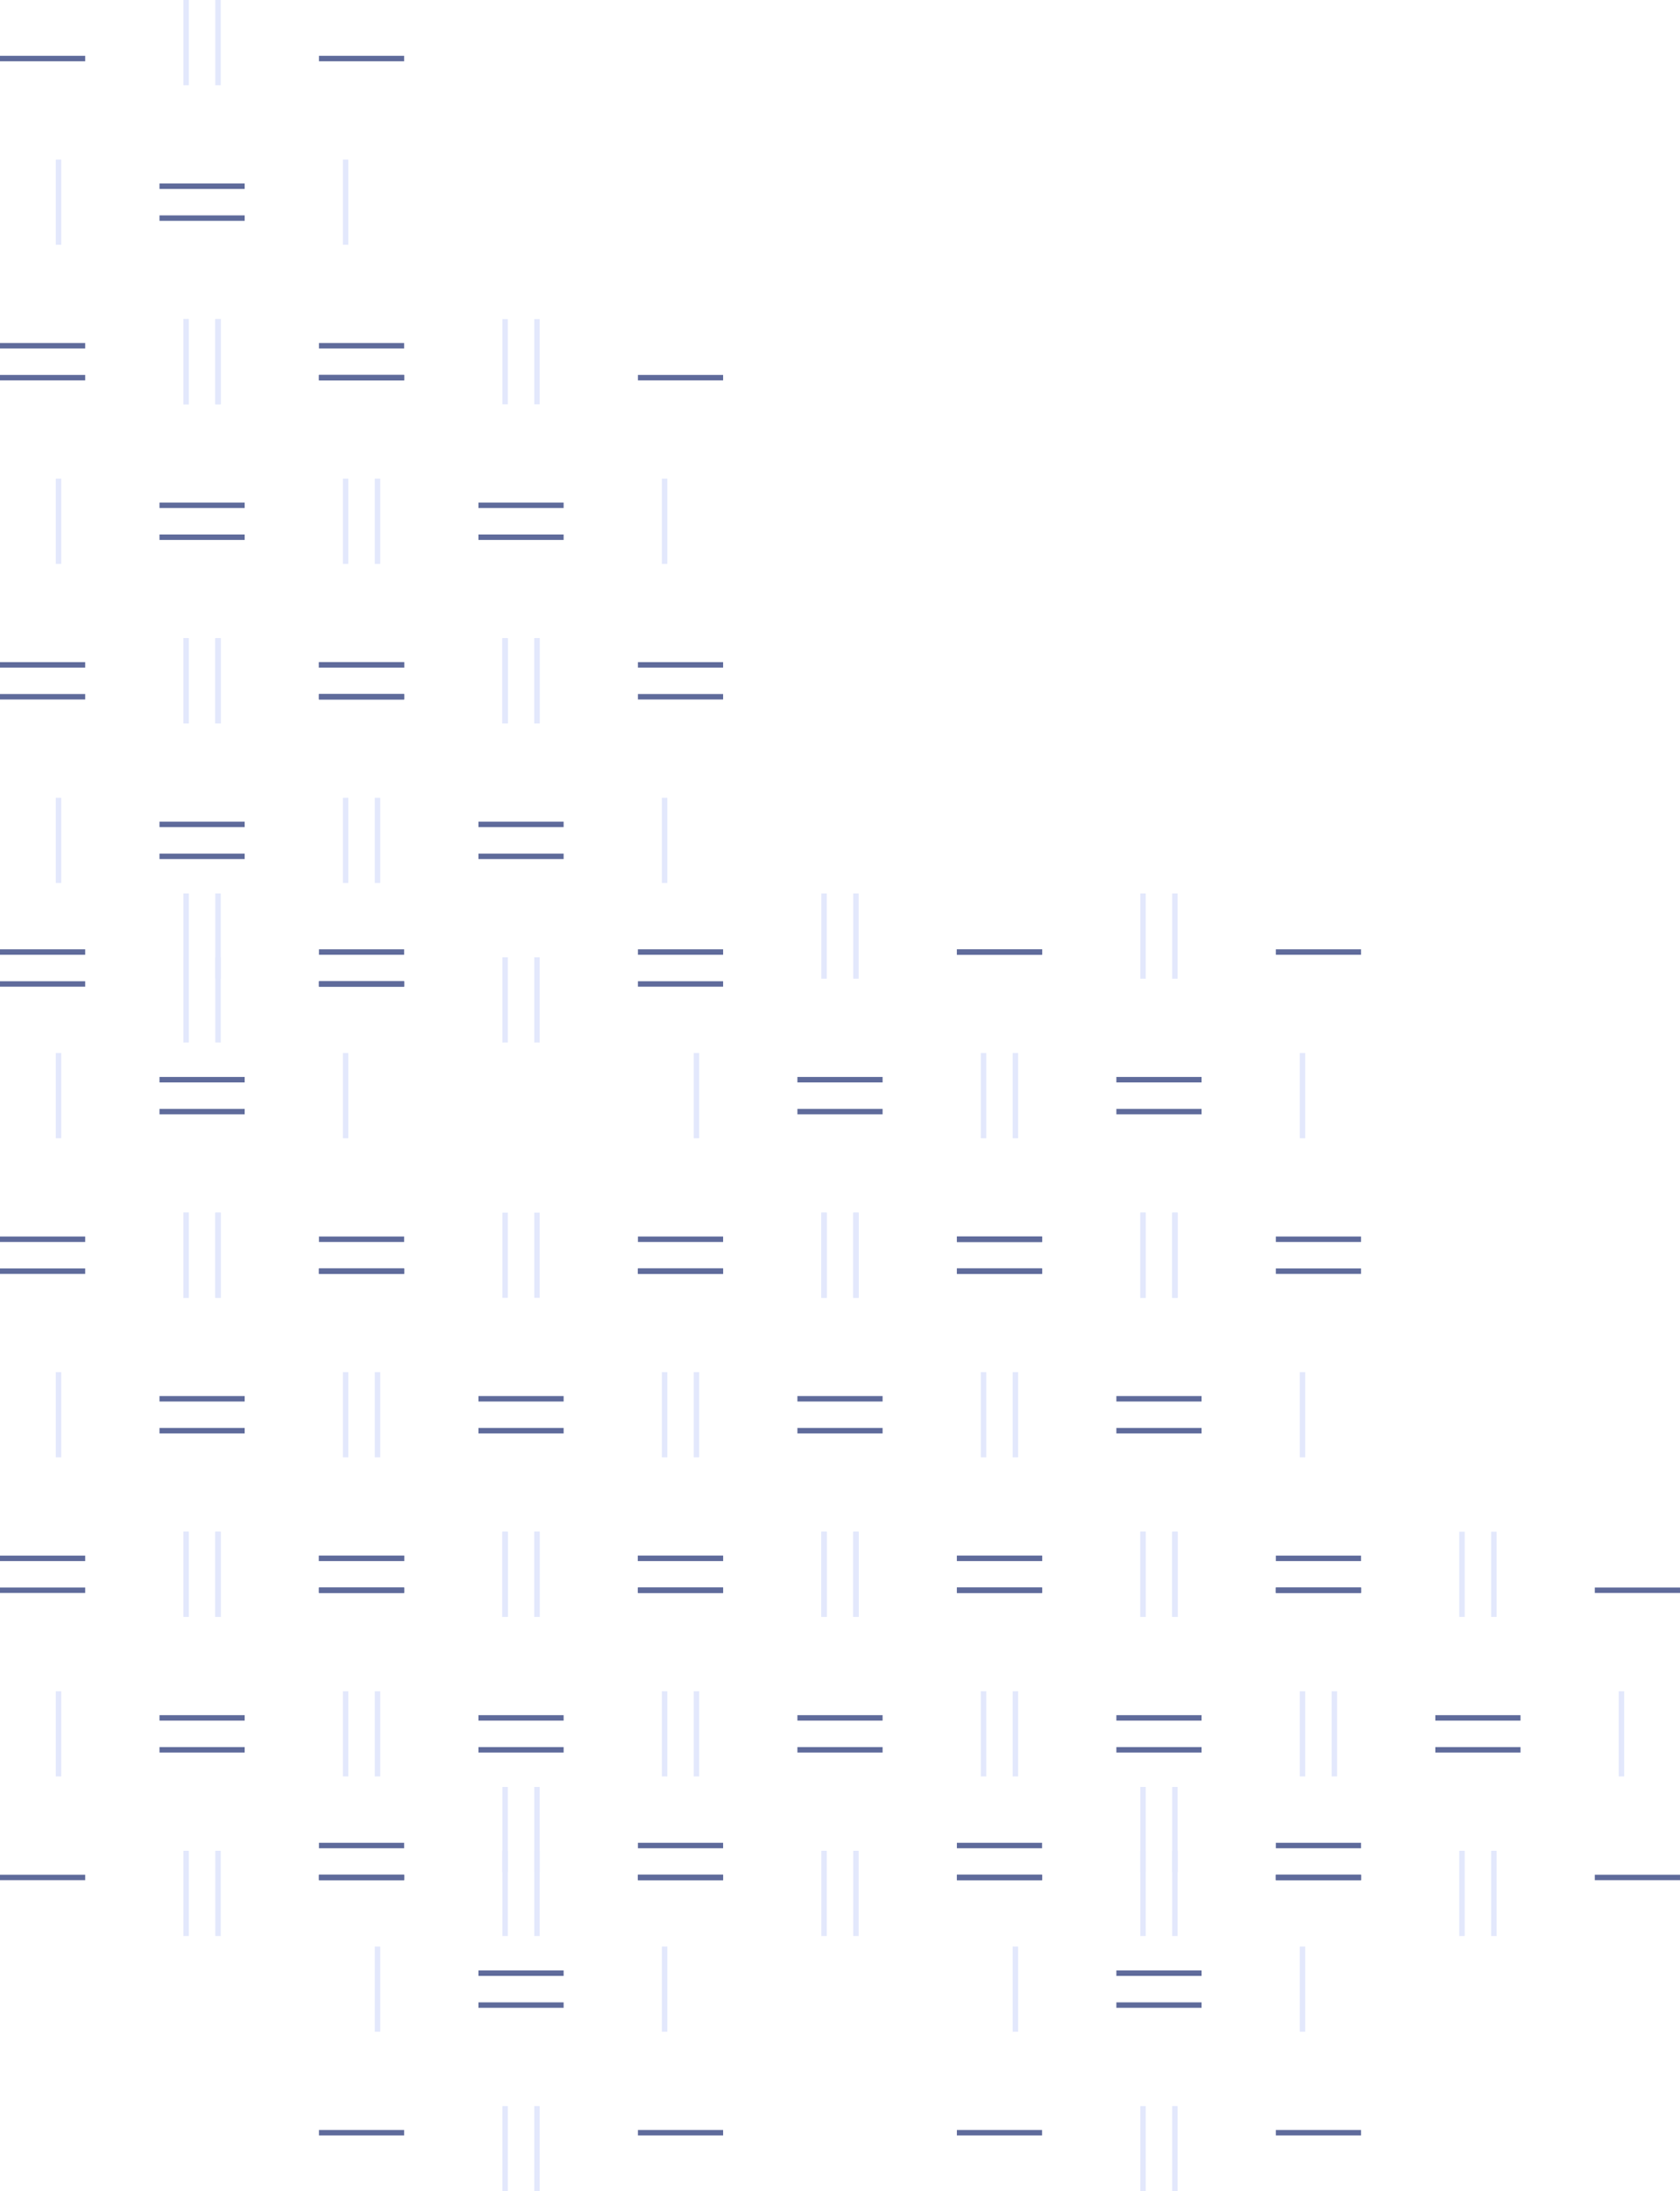 <svg xmlns="http://www.w3.org/2000/svg" width="308.836" height="402.652" viewBox="0 0 308.836 402.652">
  <g id="Group_4" data-name="Group 4" transform="translate(0.5 0.5)">
    <g id="pattern_4_" data-name="pattern (4)" transform="translate(58.635 117.271)">
      <rect id="Rectangle_4" data-name="Rectangle 4" width="59" height="59" transform="translate(7.365 7.382)" fill="rgba(255,255,255,0)"/>
      <path id="Path_1" data-name="Path 1" d="M38.977,31.318H24.318m14.659-5.864H24.318M9.659,2H-5M9.659,54.772H-5m73.294,0H53.635M68.294,2H53.635" transform="translate(5 8.261)" fill="none" stroke="#5f6b9b" stroke-linecap="square" stroke-width="1"/>
      <path id="Path_2" data-name="Path 2" d="M31.318-5V9.659M25.454-5V9.659M2,24.318V38.977M31.318,53.635V68.294M25.454,53.635V68.294M54.772,24.318V38.977" transform="translate(8.261 5)" fill="none" stroke="#e3e8fc" stroke-linecap="square" stroke-width="1"/>
    </g>
    <g id="pattern_4_2" data-name="pattern (4)" transform="translate(0 58.635)">
      <rect id="Rectangle_4-2" data-name="Rectangle 4" width="59" height="59" transform="translate(7 7.017)" fill="rgba(255,255,255,0)"/>
      <path id="Path_1-2" data-name="Path 1" d="M38.977,31.318H24.318m14.659-5.864H24.318M9.659,2H-5M9.659,54.772H-5m73.294,0H53.635M68.294,2H53.635" transform="translate(5 8.261)" fill="none" stroke="#5f6b9b" stroke-linecap="square" stroke-width="1"/>
      <path id="Path_2-2" data-name="Path 2" d="M31.318-5V9.659M25.454-5V9.659M2,24.318V38.977M31.318,53.635V68.294M25.454,53.635V68.294M54.772,24.318V38.977" transform="translate(8.261 5)" fill="none" stroke="#e3e8fc" stroke-linecap="square" stroke-width="1"/>
    </g>
    <g id="pattern_4_3" data-name="pattern (4)" transform="translate(58.635 58.635)">
      <rect id="Rectangle_4-3" data-name="Rectangle 4" width="59" height="59" transform="translate(7.365 7.017)" fill="rgba(255,255,255,0)"/>
      <path id="Path_1-3" data-name="Path 1" d="M38.977,31.318H24.318m14.659-5.864H24.318M9.659,2H-5M9.659,54.772H-5m73.294,0H53.635M68.294,2H53.635" transform="translate(5 8.261)" fill="none" stroke="#5f6b9b" stroke-linecap="square" stroke-width="1"/>
      <path id="Path_2-3" data-name="Path 2" d="M31.318-5V9.659M25.454-5V9.659M2,24.318V38.977M31.318,53.635V68.294M25.454,53.635V68.294M54.772,24.318V38.977" transform="translate(8.261 5)" fill="none" stroke="#e3e8fc" stroke-linecap="square" stroke-width="1"/>
    </g>
    <g id="pattern_4_4" data-name="pattern (4)" transform="translate(117.271 164.179)">
      <rect id="Rectangle_4-4" data-name="Rectangle 4" width="58" height="58" transform="translate(7.729 7.473)" fill="rgba(255,255,255,0)"/>
      <path id="Path_1-4" data-name="Path 1" d="M38.977,31.318H24.318m14.659-5.864H24.318M9.659,2H-5M9.659,54.772H-5m73.294,0H53.635M68.294,2H53.635" transform="translate(5 8.261)" fill="none" stroke="#5f6b9b" stroke-linecap="square" stroke-width="1"/>
      <path id="Path_2-4" data-name="Path 2" d="M31.318-5V9.659M25.454-5V9.659M2,24.318V38.977M31.318,53.635V68.294M25.454,53.635V68.294M54.772,24.318V38.977" transform="translate(8.261 5)" fill="none" stroke="#e3e8fc" stroke-linecap="square" stroke-width="1"/>
    </g>
    <g id="pattern_4_5" data-name="pattern (4)" transform="translate(234.541 281.45)">
      <rect id="Rectangle_4-5" data-name="Rectangle 4" width="58" height="59" transform="translate(7.459 7.203)" fill="rgba(255,255,255,0)"/>
      <path id="Path_1-5" data-name="Path 1" d="M38.977,31.318H24.318m14.659-5.864H24.318M9.659,2H-5M9.659,54.772H-5m73.294,0H53.635M68.294,2H53.635" transform="translate(5 8.261)" fill="none" stroke="#5f6b9b" stroke-linecap="square" stroke-width="1"/>
      <path id="Path_2-5" data-name="Path 2" d="M31.318-5V9.659M25.454-5V9.659M2,24.318V38.977M31.318,53.635V68.294M25.454,53.635V68.294M54.772,24.318V38.977" transform="translate(8.261 5)" fill="none" stroke="#e3e8fc" stroke-linecap="square" stroke-width="1"/>
    </g>
    <g id="pattern_4_6" data-name="pattern (4)" transform="translate(175.906 164.179)">
      <rect id="Rectangle_4-6" data-name="Rectangle 4" width="59" height="58" transform="translate(7.094 7.473)" fill="rgba(255,255,255,0)"/>
      <path id="Path_1-6" data-name="Path 1" d="M38.977,31.318H24.318m14.659-5.864H24.318M9.659,2H-5M9.659,54.772H-5m73.294,0H53.635M68.294,2H53.635" transform="translate(5 8.261)" fill="none" stroke="#5f6b9b" stroke-linecap="square" stroke-width="1"/>
      <path id="Path_2-6" data-name="Path 2" d="M31.318-5V9.659M25.454-5V9.659M2,24.318V38.977M31.318,53.635V68.294M25.454,53.635V68.294M54.772,24.318V38.977" transform="translate(8.261 5)" fill="none" stroke="#e3e8fc" stroke-linecap="square" stroke-width="1"/>
    </g>
    <g id="pattern_4_7" data-name="pattern (4)" transform="translate(0 0)">
      <rect id="Rectangle_4-7" data-name="Rectangle 4" width="59" height="59" transform="translate(7 6.652)" fill="rgba(255,255,255,0)"/>
      <path id="Path_1-7" data-name="Path 1" d="M38.977,31.318H24.318m14.659-5.864H24.318M9.659,2H-5M9.659,54.772H-5m73.294,0H53.635M68.294,2H53.635" transform="translate(5 8.261)" fill="none" stroke="#5f6b9b" stroke-linecap="square" stroke-width="1"/>
      <path id="Path_2-7" data-name="Path 2" d="M31.318-5V9.659M25.454-5V9.659M2,24.318V38.977M31.318,53.635V68.294M25.454,53.635V68.294M54.772,24.318V38.977" transform="translate(8.261 5)" fill="none" stroke="#e3e8fc" stroke-linecap="square" stroke-width="1"/>
    </g>
    <g id="pattern_4_8" data-name="pattern (4)" transform="translate(0 117.271)">
      <rect id="Rectangle_4-8" data-name="Rectangle 4" width="59" height="59" transform="translate(7 7.382)" fill="rgba(255,255,255,0)"/>
      <path id="Path_1-8" data-name="Path 1" d="M38.977,31.318H24.318m14.659-5.864H24.318M9.659,2H-5M9.659,54.772H-5m73.294,0H53.635M68.294,2H53.635" transform="translate(5 8.261)" fill="none" stroke="#5f6b9b" stroke-linecap="square" stroke-width="1"/>
      <path id="Path_2-8" data-name="Path 2" d="M31.318-5V9.659M25.454-5V9.659M2,24.318V38.977M31.318,53.635V68.294M25.454,53.635V68.294M54.772,24.318V38.977" transform="translate(8.261 5)" fill="none" stroke="#e3e8fc" stroke-linecap="square" stroke-width="1"/>
    </g>
    <g id="pattern_4_9" data-name="pattern (4)" transform="translate(0 164.179)">
      <rect id="Rectangle_4-9" data-name="Rectangle 4" width="59" height="58" transform="translate(7 7.473)" fill="rgba(255,255,255,0)"/>
      <path id="Path_1-9" data-name="Path 1" d="M38.977,31.318H24.318m14.659-5.864H24.318M9.659,2H-5M9.659,54.772H-5m73.294,0H53.635M68.294,2H53.635" transform="translate(5 8.261)" fill="none" stroke="#5f6b9b" stroke-linecap="square" stroke-width="1"/>
      <path id="Path_2-9" data-name="Path 2" d="M31.318-5V9.659M25.454-5V9.659M2,24.318V38.977M31.318,53.635V68.294M25.454,53.635V68.294M54.772,24.318V38.977" transform="translate(8.261 5)" fill="none" stroke="#e3e8fc" stroke-linecap="square" stroke-width="1"/>
    </g>
    <g id="Group_2" data-name="Group 2" transform="translate(0 222.814)">
      <g id="pattern_4_10" data-name="pattern (4)" transform="translate(0 58.635)">
        <rect id="Rectangle_4-10" data-name="Rectangle 4" width="59" height="59" transform="translate(7 7.203)" fill="rgba(255,255,255,0)"/>
        <path id="Path_1-10" data-name="Path 1" d="M24.318,31.318H38.977M24.318,25.454H38.977M53.635,2H68.294M53.635,54.772H68.294M-5,54.772H9.659M-5,2H9.659" transform="translate(5 8.261)" fill="none" stroke="#5f6b9b" stroke-linecap="square" stroke-width="1"/>
        <path id="Path_2-10" data-name="Path 2" d="M25.454-5V9.659M31.318-5V9.659M54.772,24.318V38.977M25.454,53.635V68.294m5.864-14.659V68.294M2,24.318V38.977" transform="translate(8.261 5)" fill="none" stroke="#e3e8fc" stroke-linecap="square" stroke-width="1"/>
      </g>
      <g id="pattern_4_11" data-name="pattern (4)" transform="translate(58.635)">
        <rect id="Rectangle_4-11" data-name="Rectangle 4" width="59" height="59" transform="translate(7.365 6.838)" fill="rgba(255,255,255,0)"/>
        <path id="Path_1-11" data-name="Path 1" d="M24.318,31.318H38.977M24.318,25.454H38.977M53.635,2H68.294M53.635,54.772H68.294M-5,54.772H9.659M-5,2H9.659" transform="translate(5 8.261)" fill="none" stroke="#5f6b9b" stroke-linecap="square" stroke-width="1"/>
        <path id="Path_2-11" data-name="Path 2" d="M25.454-5V9.659M31.318-5V9.659M54.772,24.318V38.977M25.454,53.635V68.294m5.864-14.659V68.294M2,24.318V38.977" transform="translate(8.261 5)" fill="none" stroke="#e3e8fc" stroke-linecap="square" stroke-width="1"/>
      </g>
      <g id="pattern_4_12" data-name="pattern (4)">
        <rect id="Rectangle_4-12" data-name="Rectangle 4" width="59" height="59" transform="translate(7 6.838)" fill="rgba(255,255,255,0)"/>
        <path id="Path_1-12" data-name="Path 1" d="M24.318,31.318H38.977M24.318,25.454H38.977M53.635,2H68.294M53.635,54.772H68.294M-5,54.772H9.659M-5,2H9.659" transform="translate(5 8.261)" fill="none" stroke="#5f6b9b" stroke-linecap="square" stroke-width="1"/>
        <path id="Path_2-12" data-name="Path 2" d="M25.454-5V9.659M31.318-5V9.659M54.772,24.318V38.977M25.454,53.635V68.294m5.864-14.659V68.294M2,24.318V38.977" transform="translate(8.261 5)" fill="none" stroke="#e3e8fc" stroke-linecap="square" stroke-width="1"/>
      </g>
      <g id="pattern_4_13" data-name="pattern (4)" transform="translate(58.635 58.635)">
        <rect id="Rectangle_4-13" data-name="Rectangle 4" width="59" height="59" transform="translate(7.365 7.203)" fill="rgba(255,255,255,0)"/>
        <path id="Path_1-13" data-name="Path 1" d="M24.318,31.318H38.977M24.318,25.454H38.977M53.635,2H68.294M53.635,54.772H68.294M-5,54.772H9.659M-5,2H9.659" transform="translate(5 8.261)" fill="none" stroke="#5f6b9b" stroke-linecap="square" stroke-width="1"/>
        <path id="Path_2-13" data-name="Path 2" d="M25.454-5V9.659M31.318-5V9.659M54.772,24.318V38.977M25.454,53.635V68.294m5.864-14.659V68.294M2,24.318V38.977" transform="translate(8.261 5)" fill="none" stroke="#e3e8fc" stroke-linecap="square" stroke-width="1"/>
      </g>
      <g id="pattern_4_14" data-name="pattern (4)" transform="translate(58.635 105.544)">
        <rect id="Rectangle_4-14" data-name="Rectangle 4" width="59" height="59" transform="translate(7.365 7.294)" fill="rgba(255,255,255,0)"/>
        <path id="Path_1-14" data-name="Path 1" d="M24.318,31.318H38.977M24.318,25.454H38.977M53.635,2H68.294M53.635,54.772H68.294M-5,54.772H9.659M-5,2H9.659" transform="translate(5 8.261)" fill="none" stroke="#5f6b9b" stroke-linecap="square" stroke-width="1"/>
        <path id="Path_2-14" data-name="Path 2" d="M25.454-5V9.659M31.318-5V9.659M54.772,24.318V38.977M25.454,53.635V68.294m5.864-14.659V68.294M2,24.318V38.977" transform="translate(8.261 5)" fill="none" stroke="#e3e8fc" stroke-linecap="square" stroke-width="1"/>
      </g>
    </g>
    <g id="Group_3" data-name="Group 3" transform="translate(117.271 222.814)">
      <g id="pattern_4_15" data-name="pattern (4)" transform="translate(0 58.635)">
        <rect id="Rectangle_4-15" data-name="Rectangle 4" width="58" height="59" transform="translate(7.729 7.203)" fill="rgba(255,255,255,0)"/>
        <path id="Path_1-15" data-name="Path 1" d="M24.318,31.318H38.977M24.318,25.454H38.977M53.635,2H68.294M53.635,54.772H68.294M-5,54.772H9.659M-5,2H9.659" transform="translate(5 8.261)" fill="none" stroke="#5f6b9b" stroke-linecap="square" stroke-width="1"/>
        <path id="Path_2-15" data-name="Path 2" d="M25.454-5V9.659M31.318-5V9.659M54.772,24.318V38.977M25.454,53.635V68.294m5.864-14.659V68.294M2,24.318V38.977" transform="translate(8.261 5)" fill="none" stroke="#e3e8fc" stroke-linecap="square" stroke-width="1"/>
      </g>
      <g id="pattern_4_16" data-name="pattern (4)" transform="translate(58.635)">
        <rect id="Rectangle_4-16" data-name="Rectangle 4" width="59" height="59" transform="translate(7.094 6.838)" fill="rgba(255,255,255,0)"/>
        <path id="Path_1-16" data-name="Path 1" d="M24.318,31.318H38.977M24.318,25.454H38.977M53.635,2H68.294M53.635,54.772H68.294M-5,54.772H9.659M-5,2H9.659" transform="translate(5 8.261)" fill="none" stroke="#5f6b9b" stroke-linecap="square" stroke-width="1"/>
        <path id="Path_2-16" data-name="Path 2" d="M25.454-5V9.659M31.318-5V9.659M54.772,24.318V38.977M25.454,53.635V68.294m5.864-14.659V68.294M2,24.318V38.977" transform="translate(8.261 5)" fill="none" stroke="#e3e8fc" stroke-linecap="square" stroke-width="1"/>
      </g>
      <g id="pattern_4_17" data-name="pattern (4)" transform="translate(0)">
        <rect id="Rectangle_4-17" data-name="Rectangle 4" width="58" height="59" transform="translate(7.729 6.838)" fill="rgba(255,255,255,0)"/>
        <path id="Path_1-17" data-name="Path 1" d="M24.318,31.318H38.977M24.318,25.454H38.977M53.635,2H68.294M53.635,54.772H68.294M-5,54.772H9.659M-5,2H9.659" transform="translate(5 8.261)" fill="none" stroke="#5f6b9b" stroke-linecap="square" stroke-width="1"/>
        <path id="Path_2-17" data-name="Path 2" d="M25.454-5V9.659M31.318-5V9.659M54.772,24.318V38.977M25.454,53.635V68.294m5.864-14.659V68.294M2,24.318V38.977" transform="translate(8.261 5)" fill="none" stroke="#e3e8fc" stroke-linecap="square" stroke-width="1"/>
      </g>
      <g id="pattern_4_18" data-name="pattern (4)" transform="translate(58.635 58.635)">
        <rect id="Rectangle_4-18" data-name="Rectangle 4" width="59" height="59" transform="translate(7.094 7.203)" fill="rgba(255,255,255,0)"/>
        <path id="Path_1-18" data-name="Path 1" d="M24.318,31.318H38.977M24.318,25.454H38.977M53.635,2H68.294M53.635,54.772H68.294M-5,54.772H9.659M-5,2H9.659" transform="translate(5 8.261)" fill="none" stroke="#5f6b9b" stroke-linecap="square" stroke-width="1"/>
        <path id="Path_2-18" data-name="Path 2" d="M25.454-5V9.659M31.318-5V9.659M54.772,24.318V38.977M25.454,53.635V68.294m5.864-14.659V68.294M2,24.318V38.977" transform="translate(8.261 5)" fill="none" stroke="#e3e8fc" stroke-linecap="square" stroke-width="1"/>
      </g>
      <g id="pattern_4_19" data-name="pattern (4)" transform="translate(58.635 105.544)">
        <rect id="Rectangle_4-19" data-name="Rectangle 4" width="59" height="59" transform="translate(7.094 7.294)" fill="rgba(255,255,255,0)"/>
        <path id="Path_1-19" data-name="Path 1" d="M24.318,31.318H38.977M24.318,25.454H38.977M53.635,2H68.294M53.635,54.772H68.294M-5,54.772H9.659M-5,2H9.659" transform="translate(5 8.261)" fill="none" stroke="#5f6b9b" stroke-linecap="square" stroke-width="1"/>
        <path id="Path_2-19" data-name="Path 2" d="M25.454-5V9.659M31.318-5V9.659M54.772,24.318V38.977M25.454,53.635V68.294m5.864-14.659V68.294M2,24.318V38.977" transform="translate(8.261 5)" fill="none" stroke="#e3e8fc" stroke-linecap="square" stroke-width="1"/>
      </g>
    </g>
  </g>
</svg>

